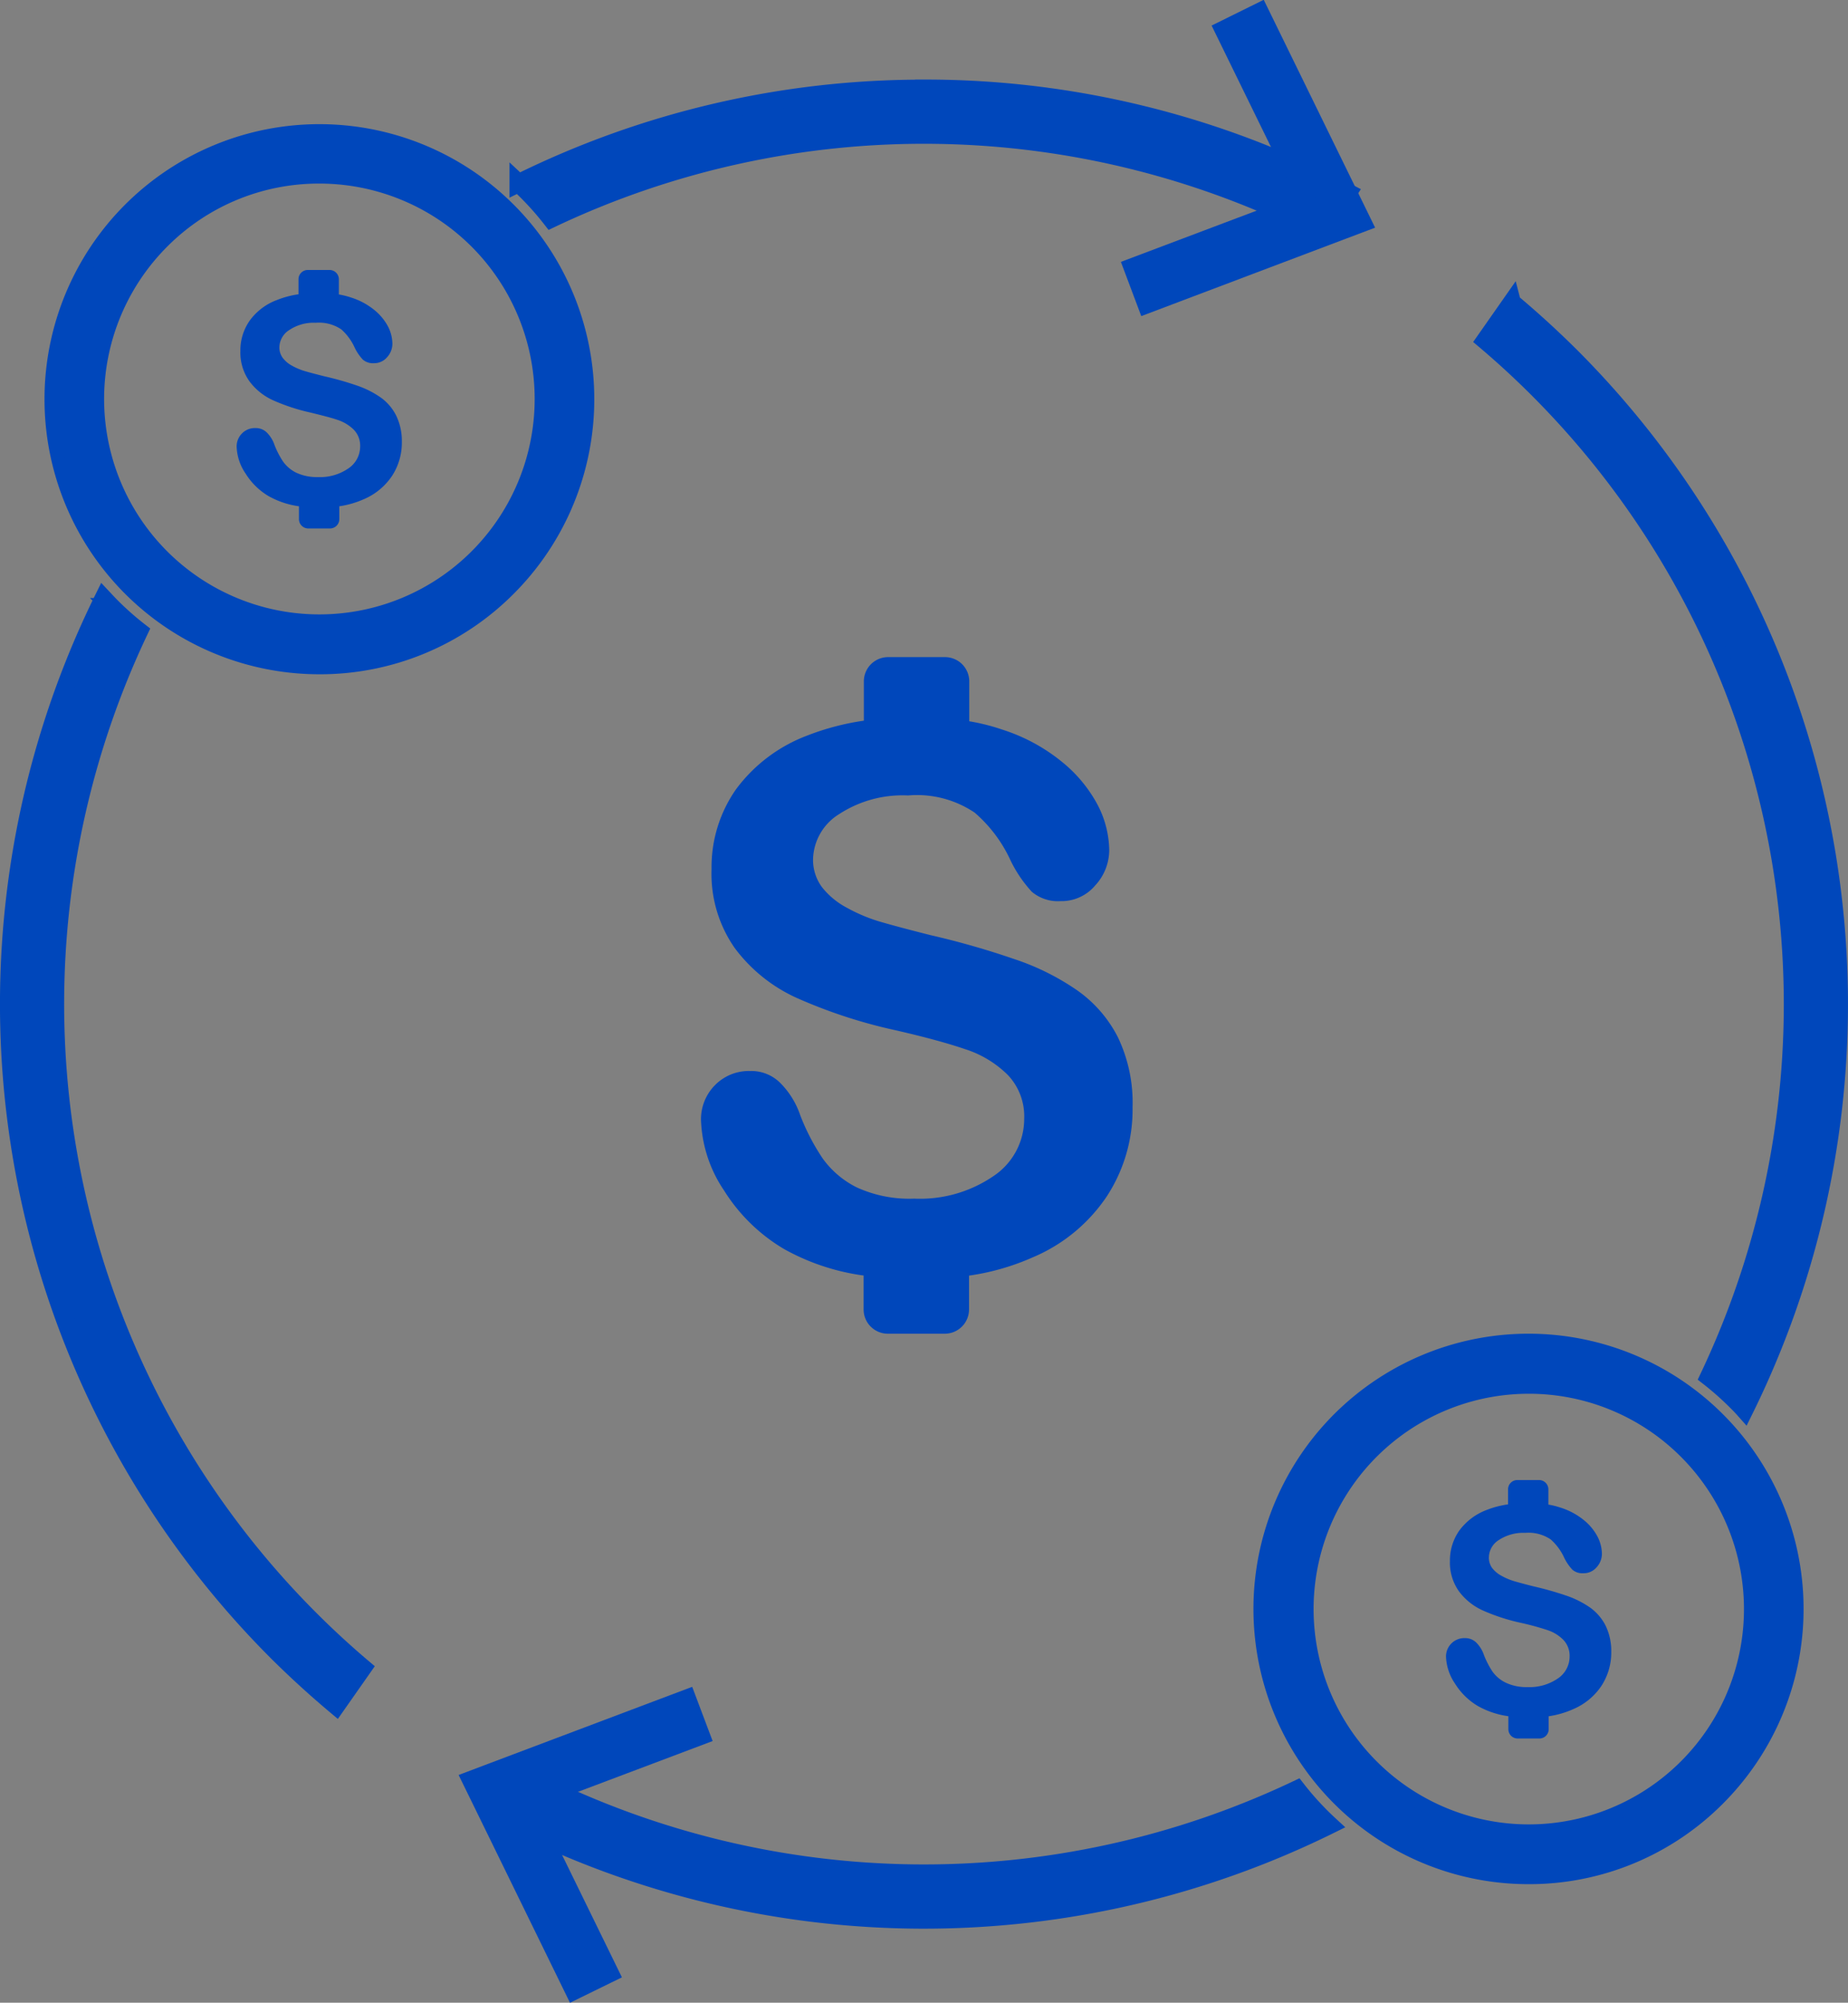 <svg xmlns="http://www.w3.org/2000/svg" width="41.076" height="44.487" viewBox="0 0 41.076 44.487">
  <rect x="0" y="0" width="41.076" height="44.487" fill="#808080" stroke="none"/>
  <g id="Group_3381" data-name="Group 3381" transform="translate(0.2 0.268)">
    <g id="Group_3158" data-name="Group 3158" transform="translate(0.938 2.638)">
      <path id="Path_1071" data-name="Path 1071" d="M5.448,0A5.448,5.448,0,1,1,0,5.448,5.448,5.448,0,0,1,5.448,0Z" transform="translate(0.513 0.513)" fill="none" stroke="#0047bb" stroke-width="0.3"/>
      <path id="Path_1063" data-name="Path 1063" d="M902.819,909.206a5.96,5.96,0,1,1,4.215-1.746A5.922,5.922,0,0,1,902.819,909.206Zm0-10.9a4.9,4.9,0,0,0-3.49,1.446h0a4.935,4.935,0,1,0,3.49-1.446Z" transform="translate(-896.858 -897.284)" fill="#0047bb" stroke="#0047bb" stroke-width="0.3"/>
    </g>
    <g id="Group_3159" data-name="Group 3159" transform="translate(27.817 29.515)">
      <path id="Path_1070" data-name="Path 1070" d="M5.448,0A5.448,5.448,0,1,1,0,5.448,5.448,5.448,0,0,1,5.448,0Z" transform="translate(0.513 0.513)" fill="none" stroke="#fff" stroke-width="0.3"/>
      <path id="Path_1064" data-name="Path 1064" d="M2017.332,2023.719a5.964,5.964,0,1,1,4.214-1.747A5.921,5.921,0,0,1,2017.332,2023.719Zm0-10.894a4.933,4.933,0,1,0,3.489,1.443A4.922,4.922,0,0,0,2017.332,2012.825Z" transform="translate(-2011.371 -2011.798)" fill="#0047bb" stroke="#0047bb" stroke-width="0.3"/>
    </g>
    <path id="Path_1065" data-name="Path 1065" d="M878.274,858.361a20.25,20.25,0,0,1,9.422,2.31l-.568.862a19.346,19.346,0,0,0-17.14-.281,6.6,6.6,0,0,0-.537-.607c-.062-.062-.126-.122-.19-.182a20.257,20.257,0,0,1,9.013-2.1Zm-9.217,38.473a20.379,20.379,0,0,0,18.231.1c-.065-.06-.128-.12-.19-.182a6.6,6.6,0,0,1-.537-.607,19.343,19.343,0,0,1-16.935-.177l-.569.864Zm22.285-33.719q.683.573,1.313,1.2a20.353,20.353,0,0,1,3.855,23.394q-.089-.1-.182-.19a6.6,6.6,0,0,0-.607-.537,19.322,19.322,0,0,0-4.972-23.026l.592-.845Zm-26.135,31.169q-.683-.573-1.314-1.2a20.353,20.353,0,0,1-3.856-23.395c.06.064.12.128.182.19a6.523,6.523,0,0,0,.607.536,19.322,19.322,0,0,0,4.972,23.026Z" transform="translate(-857.936 -856.662)" fill="#0047bb" stroke="#0047bb" stroke-width="0.4" fill-rule="evenodd"/>
    <path id="Path_1066" data-name="Path 1066" d="M1071.613,1029.141a1.354,1.354,0,0,1-.215.752,1.426,1.426,0,0,1-.632.523,2.063,2.063,0,0,1-.543.156v.287a.207.207,0,0,1-.206.206h-.485a.207.207,0,0,1-.206-.206v-.287a1.9,1.9,0,0,1-.674-.225,1.5,1.5,0,0,1-.511-.5,1.124,1.124,0,0,1-.2-.6.406.406,0,0,1,.118-.292.4.4,0,0,1,.3-.12.347.347,0,0,1,.249.095.716.716,0,0,1,.175.281,1.868,1.868,0,0,0,.19.368.785.785,0,0,0,.288.245,1.085,1.085,0,0,0,.489.1,1.107,1.107,0,0,0,.676-.194.585.585,0,0,0,.26-.484.506.506,0,0,0-.14-.373.908.908,0,0,0-.363-.22c-.148-.051-.347-.1-.594-.161a4.36,4.36,0,0,1-.833-.272,1.342,1.342,0,0,1-.532-.426,1.1,1.1,0,0,1-.2-.67,1.15,1.15,0,0,1,.208-.677,1.315,1.315,0,0,1,.6-.455,2.086,2.086,0,0,1,.484-.129v-.334a.206.206,0,0,1,.206-.206h.485a.207.207,0,0,1,.206.206v.338a1.865,1.865,0,0,1,.281.071,1.573,1.573,0,0,1,.515.28,1.2,1.2,0,0,1,.3.367.863.863,0,0,1,.094.376.444.444,0,0,1-.118.3.376.376,0,0,1-.294.133.341.341,0,0,1-.244-.079,1.055,1.055,0,0,1-.181-.264,1.206,1.206,0,0,0-.3-.409.886.886,0,0,0-.568-.146.973.973,0,0,0-.584.159.464.464,0,0,0-.223.383.389.389,0,0,0,.076.24.643.643,0,0,0,.209.174,1.431,1.431,0,0,0,.268.114c.09.027.24.067.447.119a6.859,6.859,0,0,1,.708.2,2.113,2.113,0,0,1,.539.267,1.1,1.1,0,0,1,.346.4A1.288,1.288,0,0,1,1071.613,1029.141Z" transform="translate(-1062.881 -1019.594)" fill="#0047bb" fill-rule="evenodd"/>
    <path id="Path_1067" data-name="Path 1067" d="M2186.127,2143.654a1.358,1.358,0,0,1-.216.752,1.423,1.423,0,0,1-.632.522,2.042,2.042,0,0,1-.543.157v.288a.206.206,0,0,1-.206.206h-.485a.206.206,0,0,1-.205-.206v-.289a1.91,1.91,0,0,1-.674-.224,1.5,1.5,0,0,1-.512-.5,1.132,1.132,0,0,1-.2-.6.407.407,0,0,1,.419-.411.35.35,0,0,1,.249.095.71.71,0,0,1,.175.281,1.981,1.981,0,0,0,.19.368.783.783,0,0,0,.29.244,1.061,1.061,0,0,0,.488.1,1.107,1.107,0,0,0,.677-.193.585.585,0,0,0,.259-.484.51.51,0,0,0-.139-.372.887.887,0,0,0-.363-.22,6,6,0,0,0-.594-.161,4.318,4.318,0,0,1-.832-.272,1.35,1.35,0,0,1-.532-.426,1.1,1.1,0,0,1-.2-.67,1.152,1.152,0,0,1,.207-.677,1.336,1.336,0,0,1,.6-.456,2.1,2.1,0,0,1,.485-.128v-.334a.206.206,0,0,1,.205-.206h.485a.207.207,0,0,1,.206.206v.339a1.747,1.747,0,0,1,.281.071,1.553,1.553,0,0,1,.515.28,1.171,1.171,0,0,1,.3.367.857.857,0,0,1,.094.375.444.444,0,0,1-.118.3.375.375,0,0,1-.294.132.339.339,0,0,1-.245-.079,1.1,1.1,0,0,1-.18-.263,1.217,1.217,0,0,0-.3-.408.878.878,0,0,0-.569-.147.984.984,0,0,0-.584.159.462.462,0,0,0-.222.384.39.39,0,0,0,.074.24.657.657,0,0,0,.21.173,1.4,1.4,0,0,0,.267.114c.091.027.24.068.448.12a7.22,7.22,0,0,1,.708.2,2.134,2.134,0,0,1,.539.267,1.109,1.109,0,0,1,.346.4A1.292,1.292,0,0,1,2186.127,2143.654Z" transform="translate(-2150.513 -2107.229)" fill="#0047bb" fill-rule="evenodd"/>
    <path id="Path_1072" data-name="Path 1072" d="M2192.051,2149.825a3.529,3.529,0,0,1-.564,1.968,3.715,3.715,0,0,1-1.648,1.365,5.346,5.346,0,0,1-1.423.409v.752a.539.539,0,0,1-.538.538h-1.27a.538.538,0,0,1-.535-.538v-.754a5.013,5.013,0,0,1-1.764-.586,3.924,3.924,0,0,1-1.336-1.3,2.969,2.969,0,0,1-.515-1.578,1.077,1.077,0,0,1,.309-.763,1.055,1.055,0,0,1,.787-.316.909.909,0,0,1,.652.251,1.856,1.856,0,0,1,.458.731,4.816,4.816,0,0,0,.5.962,2.068,2.068,0,0,0,.756.641,2.814,2.814,0,0,0,1.279.25,2.893,2.893,0,0,0,1.766-.505,1.526,1.526,0,0,0,.677-1.266,1.333,1.333,0,0,0-.363-.975,2.368,2.368,0,0,0-.951-.575c-.384-.131-.9-.272-1.552-.421a11.366,11.366,0,0,1-2.177-.711,3.53,3.53,0,0,1-1.391-1.114,2.873,2.873,0,0,1-.515-1.753,3.012,3.012,0,0,1,.543-1.772,3.5,3.5,0,0,1,1.574-1.191,5.678,5.678,0,0,1,1.268-.334v-.873a.539.539,0,0,1,.535-.539h1.27a.539.539,0,0,1,.538.539v.886a4.569,4.569,0,0,1,.734.185,4.033,4.033,0,0,1,1.347.733,3.105,3.105,0,0,1,.784.961,2.238,2.238,0,0,1,.246.979,1.159,1.159,0,0,1-.311.788.974.974,0,0,1-.769.349.9.9,0,0,1-.641-.208,2.88,2.88,0,0,1-.469-.689,3.121,3.121,0,0,0-.8-1.068,2.294,2.294,0,0,0-1.482-.382,2.58,2.58,0,0,0-1.529.413,1.212,1.212,0,0,0-.582,1,1.018,1.018,0,0,0,.2.626,1.73,1.73,0,0,0,.546.452,3.712,3.712,0,0,0,.7.3c.235.07.626.176,1.17.313a18.116,18.116,0,0,1,1.852.529,5.484,5.484,0,0,1,1.409.7,2.855,2.855,0,0,1,.9,1.04A3.372,3.372,0,0,1,2192.051,2149.825Z" transform="translate(-2167.077 -2125.499)" fill="#0047bb" fill-rule="evenodd"/>
    <path id="Path_1068" data-name="Path 1068" d="M1896.414,787.9l2.077,4.246.214.438-.456.172L1893.9,794.4l-.312-.83,3.889-1.467-1.863-3.808Z" transform="translate(-1868.616 -787.904)" fill="#0047bb" stroke="#0047bb" stroke-width="0.4" fill-rule="evenodd"/>
    <path id="Path_1069" data-name="Path 1069" d="M1286.079,2347.714l-2.077-4.246-.214-.437.455-.172,4.344-1.638.313.83-3.889,1.466,1.863,3.808Z" transform="translate(-1273.518 -2303.761)" fill="#0047bb" stroke="#0047bb" stroke-width="0.4" fill-rule="evenodd"/>
  </g>
</svg>
